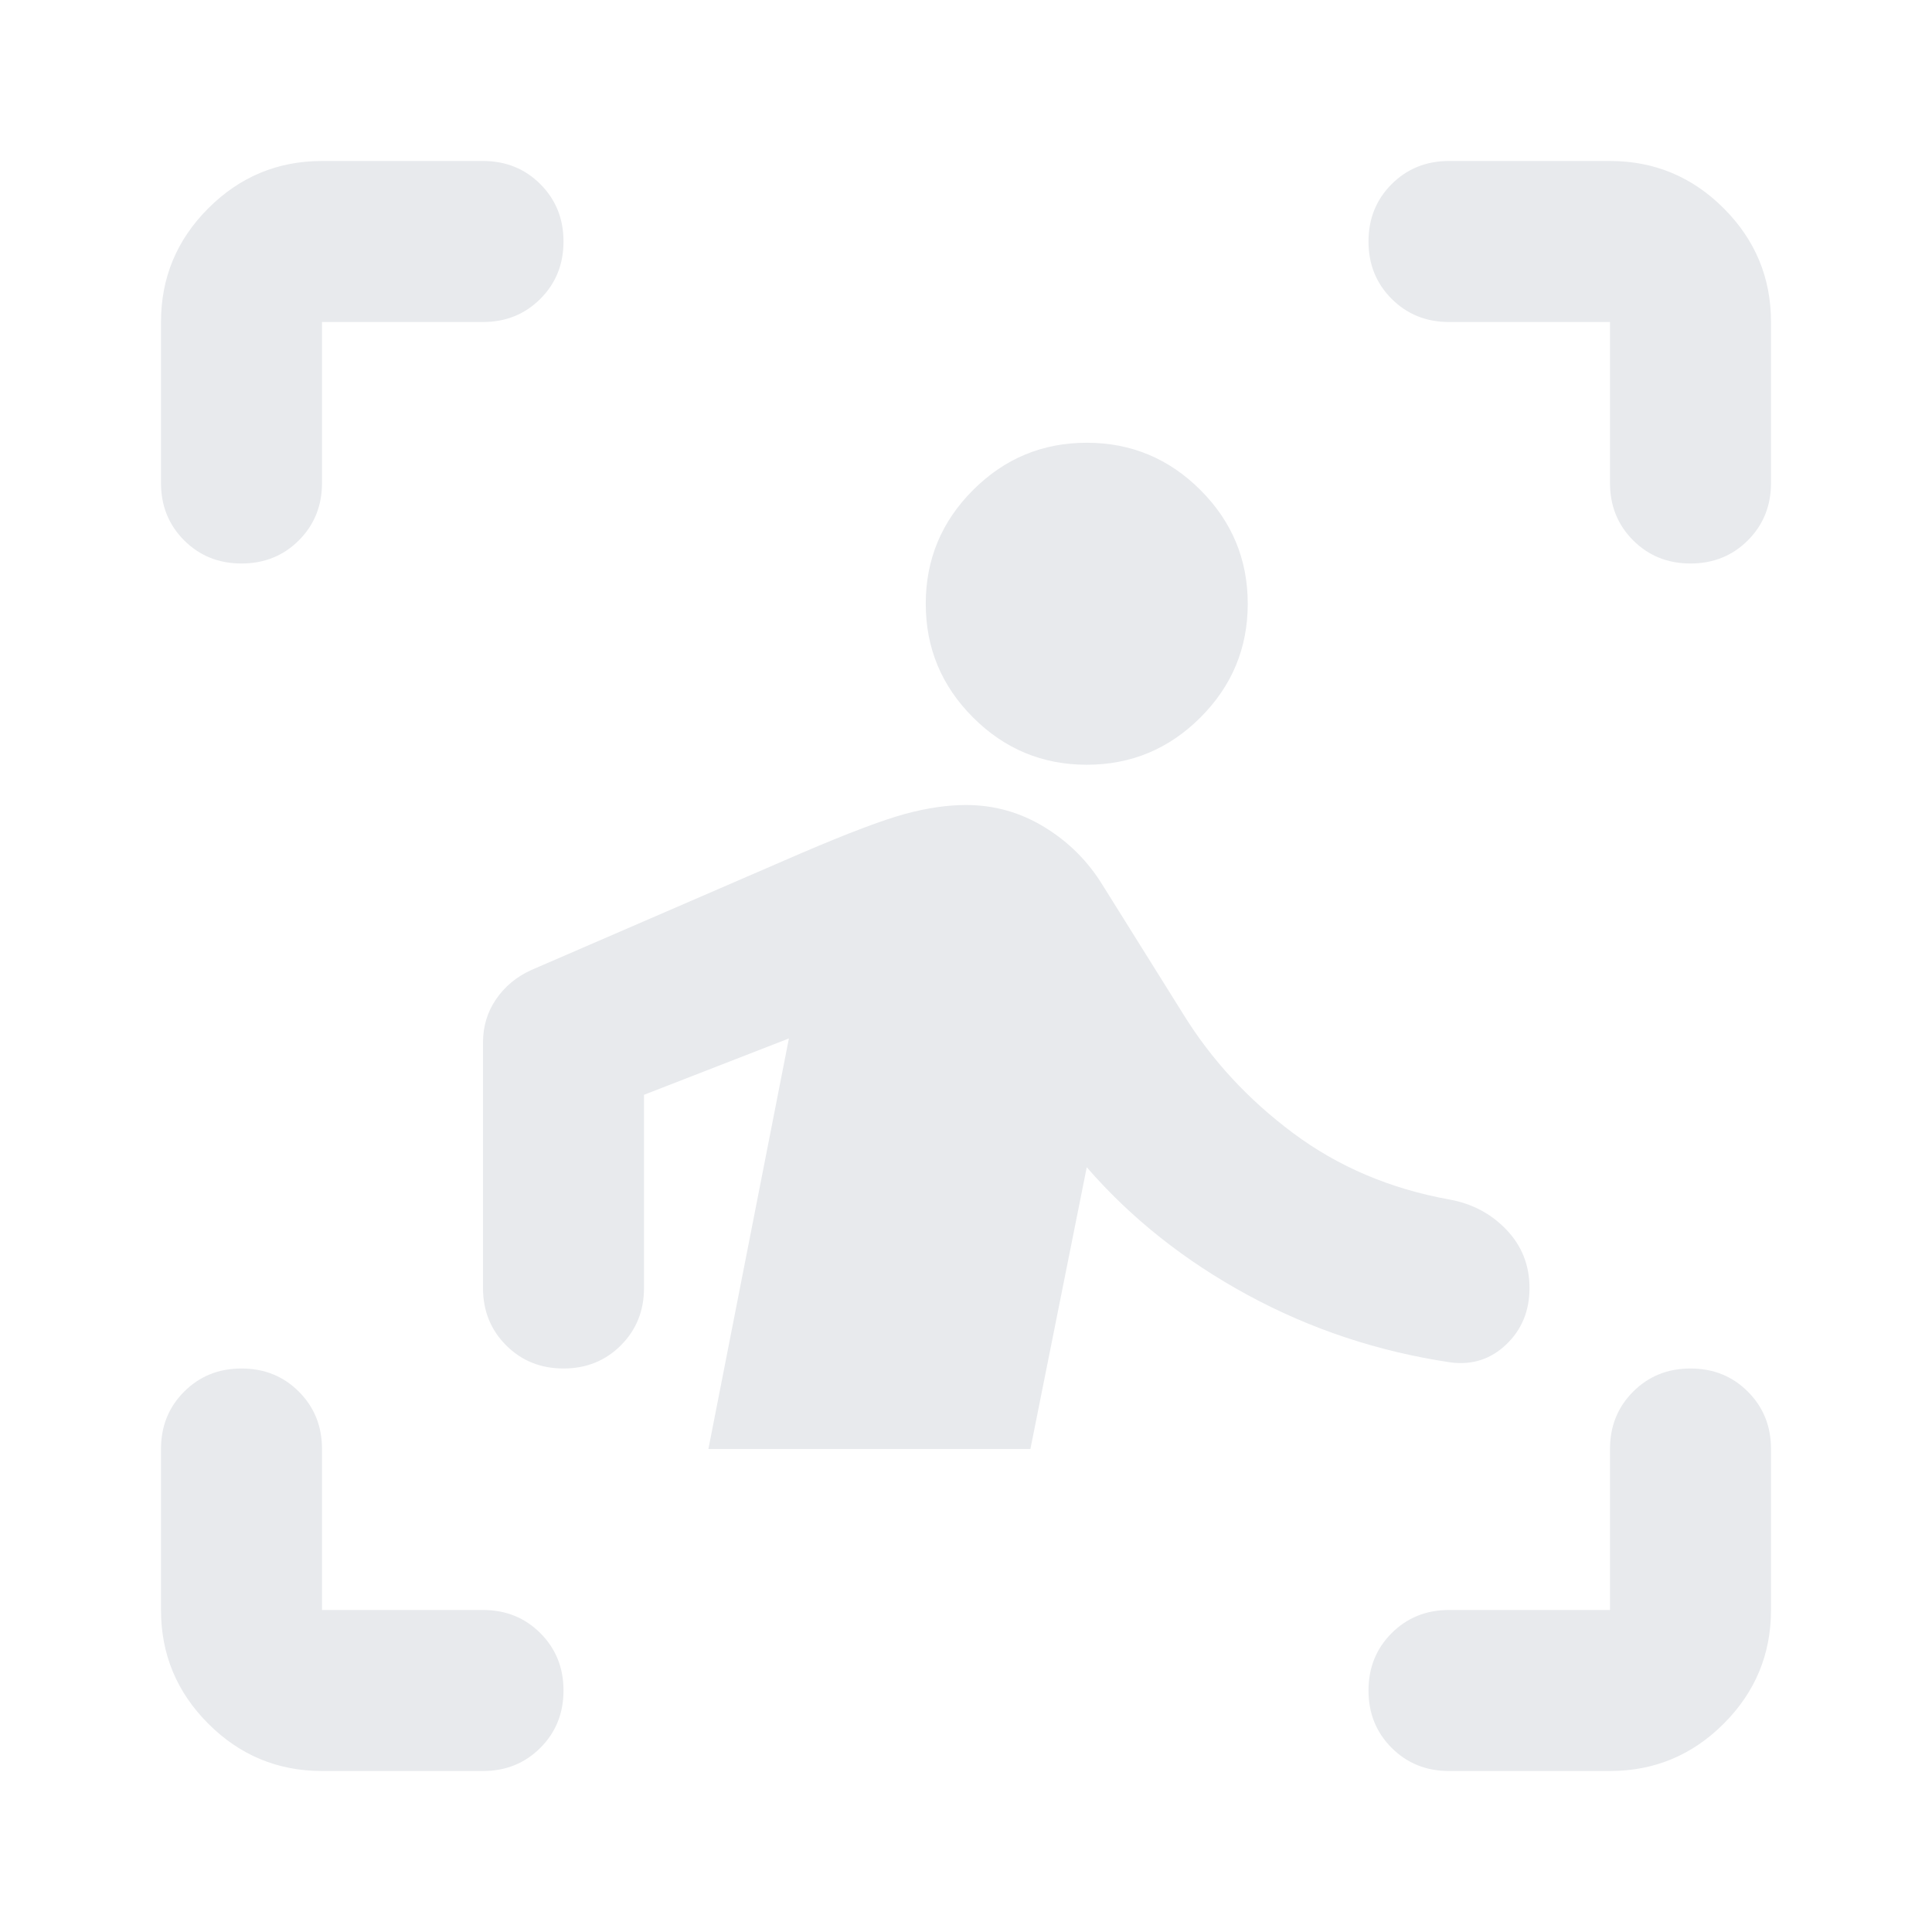 <svg xmlns="http://www.w3.org/2000/svg" height="24px" viewBox="0 -960 960 960" width="24px" fill="#e8eaed"><path d="M80-720v-80q0-33 23.5-56.5T160-880h80q17 0 28.5 11.5T280-840q0 17-11.5 28.5T240-800h-80v80q0 17-11.5 28.5T120-680q-17 0-28.5-11.5T80-720Zm80 640q-33 0-56.5-23.5T80-160v-80q0-17 11.5-28.5T120-280q17 0 28.5 11.5T160-240v80h80q17 0 28.5 11.5T280-120q0 17-11.5 28.5T240-80h-80Zm640 0h-80q-17 0-28.5-11.5T680-120q0-17 11.5-28.5T720-160h80v-80q0-17 11.5-28.5T840-280q17 0 28.5 11.5T880-240v80q0 33-23.5 56.5T800-80Zm0-640v-80h-80q-17 0-28.5-11.5T680-840q0-17 11.5-28.5T720-880h80q33 0 56.5 23.5T880-800v80q0 17-11.5 28.5T840-680q-17 0-28.5-11.5T800-720ZM540-580q-33 0-56.5-23.5T460-660q0-33 23.5-56.5T540-740q33 0 56.5 23.5T620-660q0 33-23.5 56.5T540-580Zm-28 340H352l40-204-72 28v96q0 17-11.5 28.5T280-280q-17 0-28.5-11.5T240-320v-122q0-12 6.5-21.5T264-478l134-58q35-15 51.5-19.5T480-560q21 0 39 11t29 29l40 64q21 34 54.5 59t77.5 33q17 3 28.5 15t11.5 29q0 17-11.5 28t-27.5 9q-54-8-101-33.5T540-380l-28 140Z"/></svg>